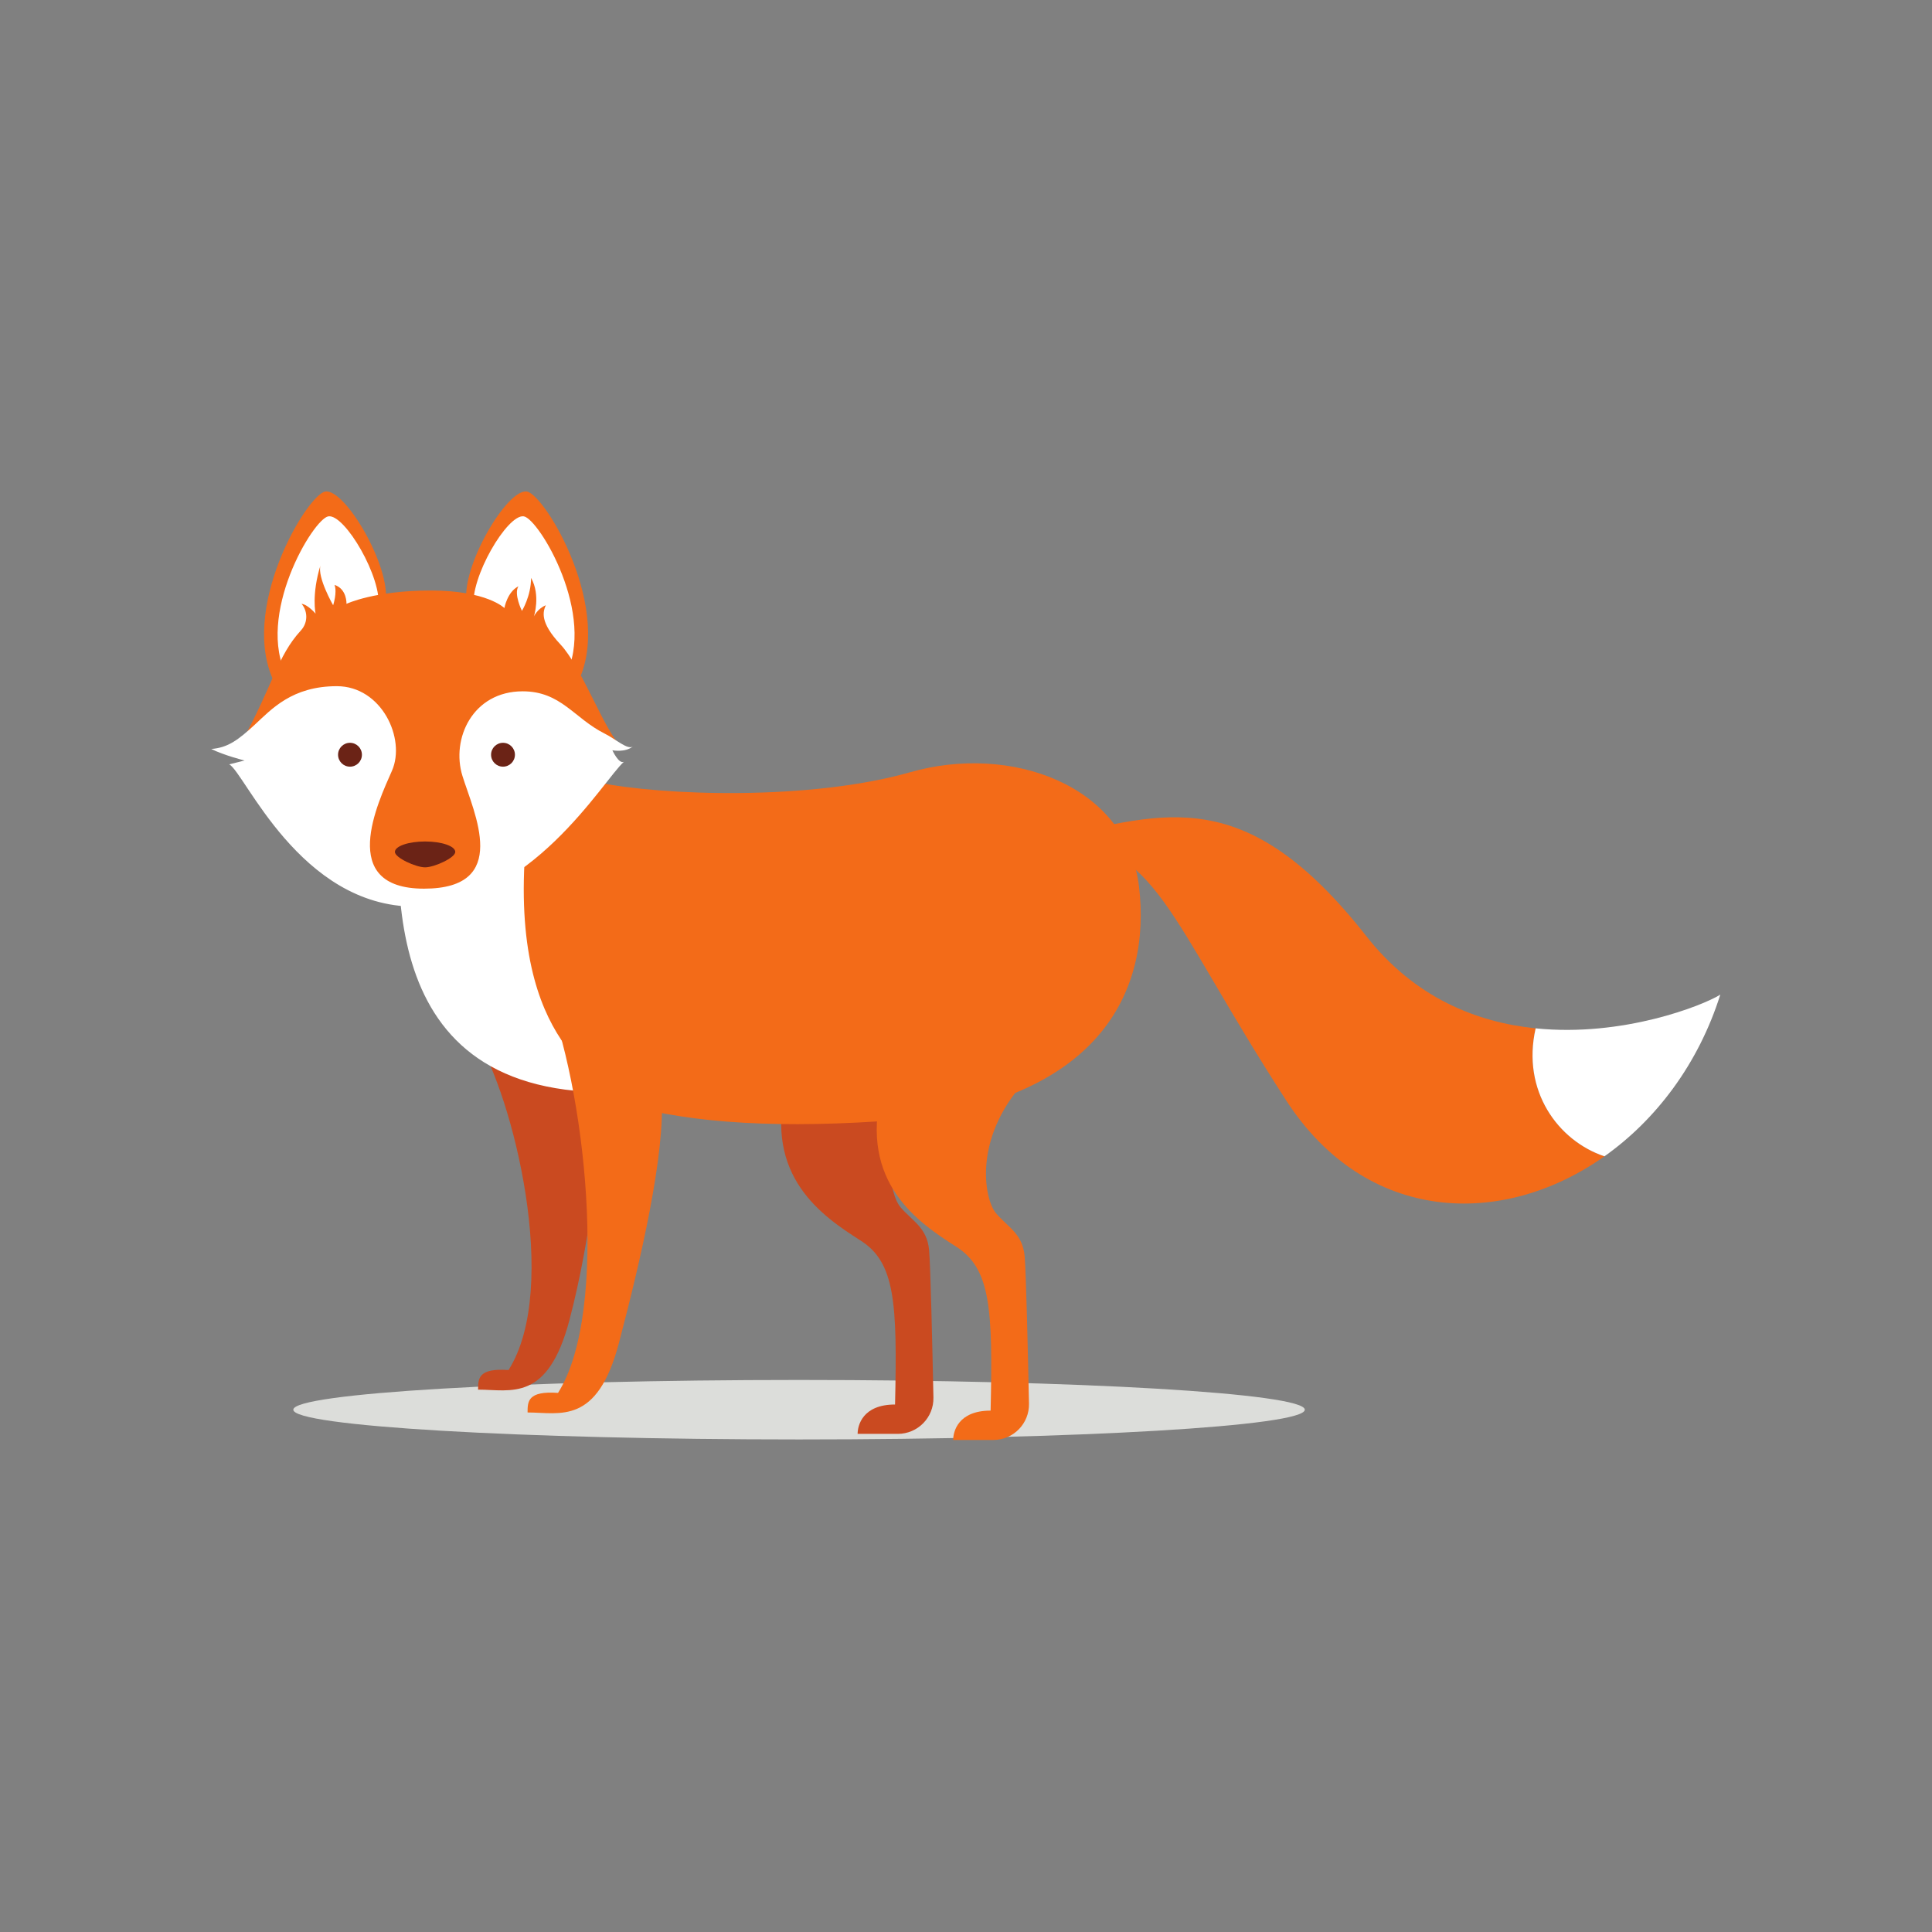 <?xml version="1.0" encoding="UTF-8" standalone="no"?>
<svg
   xmlns:dc="http://purl.org/dc/elements/1.1/"
   xmlns:cc="http://creativecommons.org/ns#"
   xmlns:rdf="http://www.w3.org/1999/02/22-rdf-syntax-ns#"
   xmlns:svg="http://www.w3.org/2000/svg"
   xmlns="http://www.w3.org/2000/svg"
   xmlns:sodipodi="http://sodipodi.sourceforge.net/DTD/sodipodi-0.dtd"
   xmlns:inkscape="http://www.inkscape.org/namespaces/inkscape"
   viewBox="0 0 512 512"
   height="512"
   width="512"
   xml:space="preserve"
   id="svg2"
   version="1.1"
   sodipodi:docname="Red Fox.svg"
   inkscape:version="1.0.2 (e86c870879, 2021-01-15, custom)"><rect x="0" y="0" width="512" height="512" fill="#808080" stroke="none"/><sodipodi:namedview
     pagecolor="#ffffff"
     bordercolor="#666666"
     borderopacity="1"
     objecttolerance="10"
     gridtolerance="10"
     guidetolerance="10"
     inkscape:pageopacity="0"
     inkscape:pageshadow="2"
     inkscape:window-width="1366"
     inkscape:window-height="715"
     id="namedview84767"
     showgrid="false"
     inkscape:document-rotation="0"
     inkscape:zoom="0.80849998"
     inkscape:cx="333.33334"
     inkscape:cy="333.33334"
     inkscape:window-x="-8"
     inkscape:window-y="-8"
     inkscape:window-maximized="1"
     inkscape:current-layer="svg2" /><defs
     id="defs6"><linearGradient
       id="linearGradient18"
       spreadMethod="pad"
       gradientTransform="matrix(666.667,0,0,666.667,0,333.333)"
       gradientUnits="userSpaceOnUse"
       y2="0"
       x2="1"
       y1="0"
       x1="0"><stop
         id="stop14"
         offset="0"
         style="stop-opacity:1;stop-color:#f3f3f2" /><stop
         id="stop16"
         offset="1"
         style="stop-opacity:1;stop-color:#e9e9e7" /></linearGradient></defs><g
     id="g85028"
     transform="matrix(1.215,0,0,1.215,-3.057,-76.998)"><path
       id="path32"
       style="fill:#dcddda;fill-opacity:1;fill-rule:nonzero;stroke:none;stroke-width:0.133"
       d="m 287.113,370.852 c 0,3.584 -49.388,6.489 -110.312,6.489 -60.922,0 -110.31,-2.905 -110.31,-6.489 0,-3.583 49.388,-6.488 110.31,-6.488 60.924,0 110.312,2.905 110.312,6.488" /><path
       id="path34"
       style="fill:#f36b18;fill-opacity:1;fill-rule:nonzero;stroke:none;stroke-width:0.133"
       d="m 337.465,287.671 c -12.812,-1.309 -26.34,-6.632 -36.907,-20.08 -26.257,-33.417 -43.761,-27.052 -68.428,-21.483 23.075,1.591 24.667,16.709 50.924,57.288 17.457,26.98 47.215,27.911 69.416,12.188 -10.107,-3.381 -18.111,-14.289 -15.005,-27.913" /><path
       id="path36"
       style="fill:#ffffff;fill-opacity:1;fill-rule:nonzero;stroke:none;stroke-width:0.133"
       d="m 377.739,280.321 c -3.804,2.377 -21.248,9.293 -40.273,7.349 -3.105,13.624 4.899,24.532 15.005,27.913 11.191,-7.924 20.468,-20.063 25.268,-35.263" /><path
       id="path38"
       style="fill:#ca4a20;fill-opacity:1;fill-rule:nonzero;stroke:none;stroke-width:0.133"
       d="m 106.318,289.593 c 8.068,12.813 18.508,54.575 7.119,72.608 -6.644,-0.475 -6.644,1.899 -6.644,4.272 7.119,0 15.186,2.847 19.932,-15.187 4.746,-18.033 7.422,-41.071 6.592,-53.736" /><path
       id="path40"
       style="fill:#ca4a20;fill-opacity:1;fill-rule:nonzero;stroke:none;stroke-width:0.133"
       d="m 173.987,299.956 c -4.9,20.044 7.873,28.677 16.276,34.024 7.477,4.759 7.988,13.596 7.477,35.74 -7.127,0 -8.164,4.621 -8.164,6.403 h 8.759 c 4.36,0 7.868,-3.573 7.777,-7.932 -0.223,-10.68 -0.636,-28.747 -0.947,-32.156 -0.445,-4.899 -3.563,-6.235 -6.236,-9.353 -2.672,-3.117 -5.295,-17.263 7.565,-30.123" /><path
       id="path42"
       style="fill:#f36b18;fill-opacity:1;fill-rule:nonzero;stroke:none;stroke-width:0.133"
       d="m 132.917,234.029 c 14.083,2.899 46.323,4.009 68.149,-2.227 21.825,-6.236 47.215,2.672 49.887,24.943 2.672,22.271 -8.017,48.105 -57.013,51.223 -48.996,3.119 -77.057,-5.791 -85.965,-28.952 -8.908,-23.161 9.799,-48.104 24.943,-44.987" /><path
       id="path44"
       style="fill:#ffffff;fill-opacity:1;fill-rule:nonzero;stroke:none;stroke-width:0.133"
       d="m 90.238,229.171 c -0.987,21.404 -8.232,72.444 44.783,72.444 -2.305,-4.939 -24.038,-12.843 -16.793,-63.224" /><path
       id="path46"
       style="fill:#f36b18;fill-opacity:1;fill-rule:nonzero;stroke:none;stroke-width:0.133"
       d="m 194.829,301.287 c -4.9,20.044 7.873,28.677 16.276,34.024 7.477,4.759 7.988,13.596 7.477,35.74 -7.127,0 -8.164,4.62 -8.164,6.403 h 8.759 c 4.36,0 7.869,-3.573 7.777,-7.932 -0.223,-10.681 -0.636,-28.747 -0.947,-32.156 -0.445,-4.899 -3.563,-6.236 -6.235,-9.353 -2.673,-3.119 -5.296,-17.263 7.564,-30.123" /><path
       id="path48"
       style="fill:#f36b18;fill-opacity:1;fill-rule:nonzero;stroke:none;stroke-width:0.133"
       d="m 128.302,212.685 c 8.42,-15.921 -6.889,-41.488 -10.869,-42.1 -4.304,-0.663 -14.237,16.227 -13.166,24.035" /><path
       id="path50"
       style="fill:#ffffff;fill-opacity:1;fill-rule:nonzero;stroke:none;stroke-width:0.133"
       d="m 125.773,210.905 c 6.982,-13.201 -5.713,-34.401 -9.013,-34.909 -3.569,-0.549 -11.806,13.456 -10.917,19.931" /><path
       id="path52"
       style="fill:#f36b18;fill-opacity:1;fill-rule:nonzero;stroke:none;stroke-width:0.133"
       d="m 62.601,212.685 c -8.42,-15.921 6.889,-41.488 10.869,-42.1 4.304,-0.663 14.238,16.227 13.166,24.035" /><path
       id="path54"
       style="fill:#ffffff;fill-opacity:1;fill-rule:nonzero;stroke:none;stroke-width:0.133"
       d="m 65.129,210.905 c -6.982,-13.201 5.713,-34.401 9.013,-34.909 3.568,-0.549 11.806,13.456 10.917,19.931" /><path
       id="path56"
       style="fill:#f36b18;fill-opacity:1;fill-rule:nonzero;stroke:none;stroke-width:0.133"
       d="m 137.793,226.004 c -3.521,-3.521 -8.42,-17.147 -13.013,-22.045 -4.593,-4.899 -3.827,-7.195 -3.215,-8.573 -1.837,0.765 -2.603,2.449 -2.603,2.449 0,0 1.531,-4.592 -0.612,-8.42 0,3.981 -1.991,7.196 -1.991,7.196 0,0 -1.837,-3.675 -0.765,-5.359 -2.449,1.225 -3.062,4.745 -3.062,4.745 0,0 -3.827,-3.827 -16.075,-3.827 -12.247,0 -18.371,2.909 -18.371,2.909 0,0 0.153,-3.216 -2.603,-4.135 0.612,1.684 -0.306,4.44 -0.306,4.44 0,0 -3.521,-6.124 -2.755,-8.725 -1.99,6.429 -1.072,10.563 -1.072,10.563 0,0 -1.684,-1.991 -3.062,-2.143 1.225,1.377 1.571,3.941 -0.153,5.817 -5.205,5.664 -6.123,12.093 -13.012,24.493 7.348,1.379 21.28,10.717 22.351,17.147 1.072,6.429 1.225,16.075 16.993,16.075 15.768,0 16.534,-5.971 18.83,-11.023 2.296,-5.052 17.605,-23.116 17.605,-23.116 l 6.889,1.531" /><path
       id="path58"
       style="fill:#ffffff;fill-opacity:1;fill-rule:nonzero;stroke:none;stroke-width:0.133"
       d="m 134.408,223.384 c 2.475,1.237 5.031,3.633 6.149,2.795 -1.677,1.397 -4.473,0.839 -4.473,0.839 0,0 1.399,3.075 2.516,2.516 -4.472,3.913 -20.405,31.585 -45.561,31.585 -25.157,0 -37.176,-29.349 -40.53,-31.027 1.118,-0.279 3.354,-0.839 3.354,-0.839 0,0 -4.472,-1.117 -7.267,-2.515 3.634,-0.28 5.87,-1.957 9.504,-5.312 3.633,-3.353 8.106,-8.385 17.889,-8.385 9.783,0 15.094,11.46 12.019,18.448 -3.075,6.988 -12.019,25.716 6.988,25.716 19.007,0 10.901,-16.492 8.385,-24.597 -2.516,-8.107 2.236,-18.448 13.137,-18.448 8.385,0 11.181,5.869 17.89,9.224" /><path
       id="path60"
       style="fill:#6b2316;fill-opacity:1;fill-rule:nonzero;stroke:none;stroke-width:0.133"
       d="m 88.652,249.195 c 0,1.261 4.568,3.359 6.583,3.359 2.015,0 6.583,-2.097 6.583,-3.359 0,-1.261 -2.947,-2.283 -6.583,-2.283 -3.636,0 -6.583,1.021 -6.583,2.283" /><path
       id="path62"
       style="fill:#6b2316;fill-opacity:1;fill-rule:nonzero;stroke:none;stroke-width:0.133"
       d="m 76.251,227.993 c 0,1.437 1.165,2.603 2.603,2.603 1.438,0 2.603,-1.165 2.603,-2.603 0,-1.437 -1.165,-2.603 -2.603,-2.603 -1.437,0 -2.603,1.165 -2.603,2.603" /><path
       id="path64"
       style="fill:#6b2316;fill-opacity:1;fill-rule:nonzero;stroke:none;stroke-width:0.133"
       d="m 109.625,227.993 c 0,1.437 1.166,2.603 2.603,2.603 1.437,0 2.603,-1.165 2.603,-2.603 0,-1.437 -1.165,-2.603 -2.603,-2.603 -1.437,0 -2.603,1.165 -2.603,2.603" /><path
       id="path66"
       style="fill:#f36b18;fill-opacity:1;fill-rule:nonzero;stroke:none;stroke-width:0.133"
       d="m 121.279,278.857 c 8.853,21.111 14.344,70.293 2.954,88.327 -6.644,-0.473 -6.644,1.899 -6.644,4.272 7.119,0 15.186,2.847 19.932,-15.187 4.745,-18.033 10.125,-41.253 9.295,-53.919" /></g></svg>
